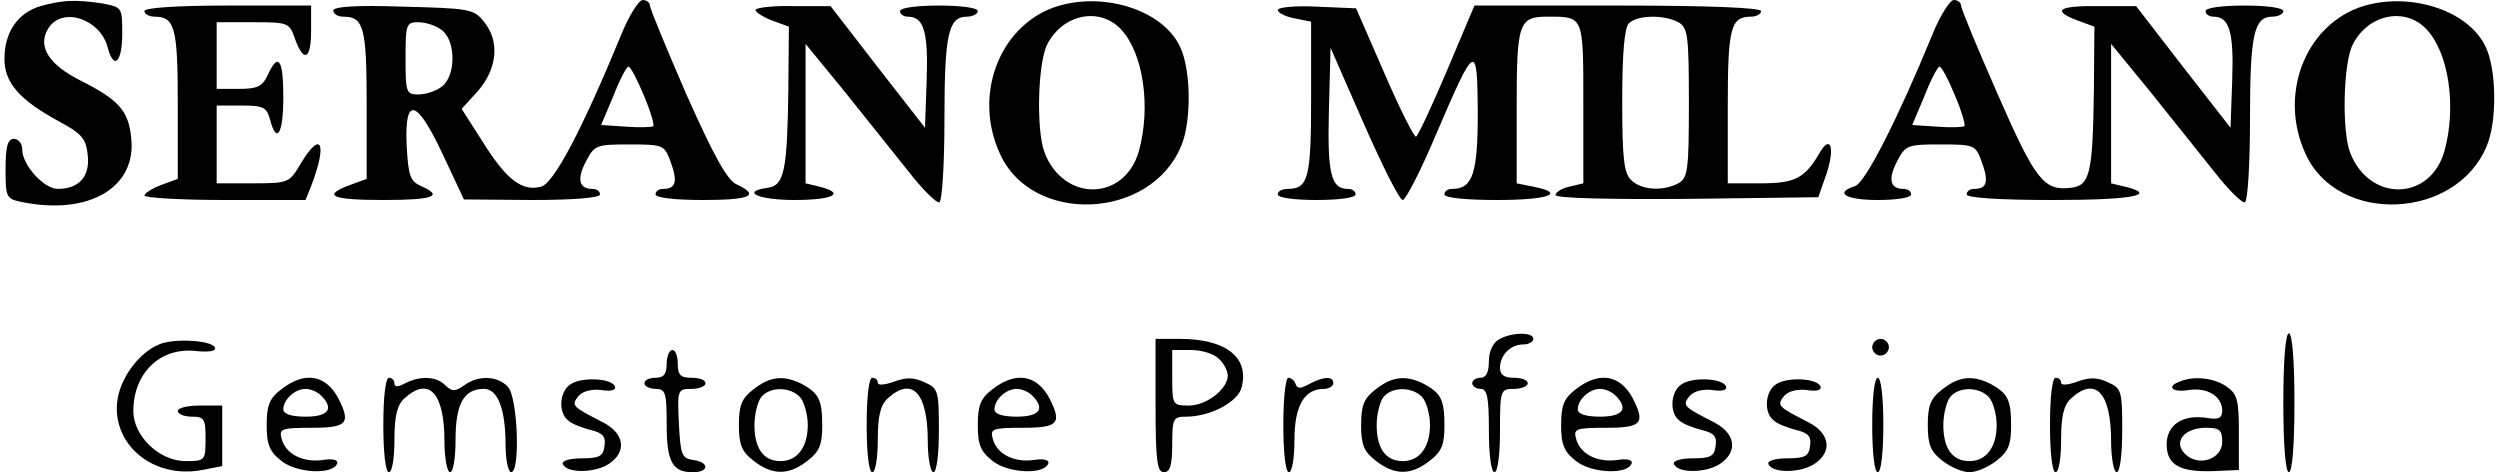 <?xml version="1.0" standalone="no"?>
<!DOCTYPE svg PUBLIC "-//W3C//DTD SVG 20010904//EN"
 "http://www.w3.org/TR/2001/REC-SVG-20010904/DTD/svg10.dtd">
<svg version="1.0" xmlns="http://www.w3.org/2000/svg"
 width="450pt" height="85pt" viewBox="0 0 450 85"
 preserveAspectRatio="xMidYMid meet">

<g transform="translate(0,85) scale(0.1,-0.1)"
fill="#000000" stroke="none">
<path d="M73 839 c-41 -12 -65 -47 -65 -95 0 -43 27 -74 99 -113 41 -22 48
-31 51 -61 4 -38 -16 -60 -54 -60 -25 0 -64 43 -64 71 0 11 -7 19 -15 19 -11
0 -15 -13 -15 -54 0 -52 1 -54 31 -60 121 -24 206 28 195 117 -5 48 -22 67
-91 102 -58 29 -78 62 -58 94 25 40 94 17 107 -35 11 -41 26 -26 26 25 0 48 0
48 -37 55 -48 7 -70 6 -110 -5z"/>
<path d="M1118 787 c-70 -170 -121 -267 -144 -273 -34 -9 -62 12 -104 79 l-39
61 30 33 c34 40 39 89 10 124 -18 23 -27 24 -145 27 -86 3 -126 0 -126 -7 0
-6 8 -11 18 -11 37 0 42 -20 42 -158 l0 -134 -30 -11 c-51 -19 -34 -27 60 -27
91 0 109 7 68 25 -20 9 -23 19 -26 73 -4 90 18 85 66 -18 l37 -79 123 -1 c75
0 122 4 122 10 0 6 -6 10 -14 10 -24 0 -28 18 -11 50 15 29 19 30 78 30 61 0
63 -1 74 -31 13 -35 10 -49 -13 -49 -8 0 -14 -4 -14 -10 0 -6 35 -10 85 -10
86 0 104 8 61 28 -17 8 -40 49 -90 161 -36 83 -66 155 -66 161 0 5 -6 10 -13
10 -7 0 -25 -28 -39 -63z m-323 9 c26 -19 26 -83 0 -102 -10 -8 -29 -14 -42
-14 -22 0 -23 4 -23 65 0 61 1 65 23 65 13 0 32 -6 42 -14z m364 -118 c12 -28
19 -53 17 -55 -2 -2 -24 -3 -49 -1 l-45 3 22 52 c11 29 24 53 27 53 4 0 16
-23 28 -52z"/>
<path d="M1895 836 c-98 -37 -143 -159 -95 -263 58 -128 271 -119 326 14 19
44 18 138 -2 179 -32 68 -143 101 -229 70z m123 -39 c40 -43 54 -139 32 -219
-26 -91 -136 -92 -170 -2 -15 40 -12 161 5 194 28 55 95 68 133 27z"/>
<path d="M3478 787 c-62 -151 -121 -267 -139 -272 -38 -12 -17 -25 41 -25 33
0 60 4 60 10 0 6 -6 10 -14 10 -24 0 -28 18 -11 50 15 29 19 30 78 30 61 0 63
-1 74 -31 13 -35 10 -49 -13 -49 -8 0 -14 -4 -14 -10 0 -6 58 -10 155 -10 143
0 191 9 130 24 l-25 6 0 126 0 125 68 -83 c37 -46 89 -111 116 -145 27 -35 53
-60 57 -57 5 3 9 70 9 150 0 151 7 184 40 184 11 0 20 5 20 10 0 6 -30 10 -70
10 -40 0 -70 -4 -70 -10 0 -5 6 -10 14 -10 29 0 37 -27 34 -114 l-3 -86 -85
109 -85 110 -67 0 c-73 1 -86 -8 -38 -26 l30 -11 -1 -114 c-2 -150 -7 -172
-41 -176 -49 -6 -64 13 -132 168 -36 82 -66 154 -66 160 0 5 -6 10 -13 10 -7
0 -25 -28 -39 -63z m41 -109 c12 -28 19 -53 17 -55 -2 -2 -24 -3 -49 -1 l-45
3 22 52 c11 29 24 53 27 53 4 0 16 -23 28 -52z"/>
<path d="M4245 836 c-98 -37 -143 -159 -95 -263 58 -128 271 -119 326 14 19
44 18 138 -2 179 -32 68 -143 101 -229 70z m123 -39 c40 -43 54 -139 32 -219
-26 -91 -136 -92 -170 -2 -15 40 -12 161 5 194 28 55 95 68 133 27z"/>
<path d="M260 830 c0 -5 8 -10 18 -10 37 0 42 -20 42 -158 l0 -134 -30 -11
c-16 -6 -30 -15 -30 -19 0 -4 65 -8 145 -8 l145 0 10 25 c30 78 18 102 -19 40
-20 -34 -22 -35 -86 -35 l-65 0 0 70 0 70 45 0 c39 0 45 -3 51 -25 12 -46 24
-26 24 40 0 68 -9 82 -28 40 -10 -21 -19 -25 -52 -25 l-40 0 0 60 0 60 66 0
c63 0 65 -1 75 -30 16 -44 29 -37 29 15 l0 45 -150 0 c-93 0 -150 -4 -150 -10z"/>
<path d="M1360 832 c0 -4 14 -13 30 -19 l30 -11 -1 -114 c-2 -144 -7 -172 -37
-176 -50 -7 -17 -22 48 -22 70 0 93 12 45 24 l-25 6 0 126 0 125 68 -83 c37
-46 89 -111 116 -145 27 -35 53 -60 57 -57 5 3 9 70 9 150 0 151 7 184 40 184
11 0 20 5 20 10 0 6 -30 10 -70 10 -40 0 -70 -4 -70 -10 0 -5 6 -10 14 -10 29
0 37 -27 34 -114 l-3 -86 -85 109 -85 110 -67 0 c-38 1 -68 -3 -68 -7z"/>
<path d="M2300 832 c0 -5 14 -12 30 -15 l30 -6 0 -139 c0 -142 -5 -162 -42
-162 -10 0 -18 -4 -18 -10 0 -6 30 -10 70 -10 40 0 70 4 70 10 0 6 -6 10 -14
10 -30 0 -37 27 -34 141 l3 113 60 -137 c33 -75 64 -137 70 -137 5 0 32 52 59
116 72 168 75 170 76 42 0 -110 -9 -138 -46 -138 -8 0 -14 -4 -14 -10 0 -6 38
-10 95 -10 93 0 125 12 65 24 l-30 6 0 138 c0 152 4 162 56 162 65 0 64 2 64
-156 l0 -144 -25 -6 c-14 -3 -25 -10 -25 -15 0 -6 99 -8 237 -7 l236 3 15 43
c15 46 7 70 -12 38 -27 -47 -45 -56 -106 -56 l-60 0 0 138 c0 142 5 162 42
162 10 0 18 5 18 10 0 6 -93 10 -258 10 l-258 0 -49 -116 c-27 -64 -52 -117
-56 -120 -3 -2 -29 49 -57 114 l-51 117 -70 3 c-39 2 -71 -1 -71 -6z m721 -22
c17 -10 19 -22 19 -145 0 -123 -2 -135 -19 -145 -29 -15 -67 -12 -85 6 -13 12
-16 40 -16 143 0 85 4 131 12 139 15 15 63 16 89 2z"/>
<path d="M2698 239 c-11 -6 -18 -22 -18 -39 0 -20 -5 -30 -15 -30 -8 0 -15 -4
-15 -10 0 -5 7 -10 15 -10 12 0 15 -15 15 -75 0 -43 4 -75 10 -75 6 0 10 32
10 75 0 73 1 75 25 75 14 0 25 5 25 10 0 6 -11 10 -25 10 -17 0 -25 5 -25 18
0 23 19 42 42 42 10 0 18 5 18 10 0 13 -40 12 -62 -1z"/>
<path d="M4110 125 c0 -77 4 -125 10 -125 6 0 10 48 10 125 0 77 -4 125 -10
125 -6 0 -10 -48 -10 -125z"/>
<path d="M295 233 c-26 -7 -54 -32 -71 -65 -47 -90 33 -184 140 -164 l36 7 0
54 0 55 -40 0 c-22 0 -40 -4 -40 -10 0 -5 11 -10 25 -10 23 0 25 -4 25 -40 0
-39 -1 -40 -36 -40 -47 0 -94 45 -94 90 0 69 49 116 114 108 23 -2 35 0 33 6
-4 12 -60 17 -92 9z"/>
<path d="M2080 120 c0 -100 3 -120 15 -120 11 0 15 12 15 50 0 47 2 50 25 50
44 0 94 27 100 53 14 54 -29 87 -111 87 l-44 0 0 -120z m114 84 c9 -8 16 -22
16 -30 0 -24 -38 -54 -70 -54 -29 0 -30 1 -30 50 l0 50 34 0 c19 0 42 -7 50
-16z"/>
<path d="M3370 225 c0 -8 7 -15 15 -15 8 0 15 7 15 15 0 8 -7 15 -15 15 -8 0
-15 -7 -15 -15z"/>
<path d="M1200 195 c0 -18 -5 -25 -20 -25 -11 0 -20 -4 -20 -10 0 -5 9 -10 20
-10 18 0 20 -7 20 -63 0 -68 10 -87 47 -87 30 0 30 18 1 22 -21 3 -23 9 -26
66 -3 61 -2 62 23 62 14 0 25 5 25 10 0 6 -11 10 -25 10 -20 0 -25 5 -25 25 0
14 -4 25 -10 25 -5 0 -10 -11 -10 -25z"/>
<path d="M506 149 c-21 -16 -26 -29 -26 -64 0 -35 5 -48 27 -65 28 -22 93 -25
100 -4 2 6 -8 9 -26 6 -36 -5 -67 11 -74 38 -5 18 -1 20 54 20 64 0 71 8 48
53 -23 43 -61 49 -103 16z m72 -11 c24 -24 13 -38 -28 -38 -26 0 -40 5 -40 13
0 18 21 37 40 37 9 0 21 -5 28 -12z"/>
<path d="M690 85 c0 -50 4 -85 10 -85 6 0 10 26 10 58 0 44 5 63 18 75 44 40
72 10 72 -77 0 -31 5 -56 10 -56 6 0 10 26 10 59 0 64 15 91 51 91 25 0 39
-36 39 -101 0 -27 5 -49 10 -49 17 0 12 136 -6 154 -19 20 -54 21 -79 2 -16
-11 -21 -11 -33 0 -16 17 -46 18 -73 4 -13 -7 -19 -7 -19 0 0 5 -4 10 -10 10
-6 0 -10 -35 -10 -85z"/>
<path d="M1028 159 c-21 -12 -24 -52 -5 -66 6 -6 25 -13 40 -17 22 -5 28 -12
25 -29 -2 -18 -9 -22 -41 -22 -20 0 -36 -4 -34 -10 6 -17 57 -17 83 0 33 22
28 55 -11 75 -55 28 -57 30 -44 47 8 9 24 13 41 11 18 -3 27 0 25 6 -5 15 -58
18 -79 5z"/>
<path d="M1356 149 c-21 -16 -26 -29 -26 -64 0 -35 5 -48 26 -64 34 -27 64
-27 98 0 21 16 26 29 26 62 0 48 -6 59 -37 76 -32 16 -57 14 -87 -10z m85 -15
c7 -9 13 -31 13 -49 0 -40 -19 -65 -49 -65 -31 0 -47 23 -47 65 0 20 6 42 12
50 16 20 54 19 71 -1z"/>
<path d="M1560 85 c0 -50 4 -85 10 -85 6 0 10 26 10 58 0 44 5 63 18 75 44 40
72 10 72 -77 0 -31 5 -56 10 -56 6 0 10 32 10 75 0 71 -1 76 -26 87 -19 9 -33
9 -55 1 -16 -6 -29 -7 -29 -2 0 5 -4 9 -10 9 -6 0 -10 -35 -10 -85z"/>
<path d="M1786 149 c-21 -16 -26 -29 -26 -64 0 -35 5 -48 27 -65 28 -22 93
-25 100 -4 2 6 -8 9 -26 6 -36 -5 -67 11 -74 38 -5 18 -1 20 54 20 64 0 71 8
48 53 -23 43 -61 49 -103 16z m72 -11 c24 -24 13 -38 -28 -38 -26 0 -40 5 -40
13 0 18 21 37 40 37 9 0 21 -5 28 -12z"/>
<path d="M2310 85 c0 -50 4 -85 10 -85 6 0 10 26 10 58 0 62 18 92 53 92 9 0
17 5 17 10 0 13 -16 13 -43 -1 -16 -9 -22 -9 -25 0 -2 6 -8 11 -13 11 -5 0 -9
-38 -9 -85z"/>
<path d="M2476 149 c-21 -16 -26 -29 -26 -64 0 -35 5 -48 26 -64 34 -27 64
-27 98 0 21 16 26 29 26 62 0 48 -6 59 -37 76 -32 16 -57 14 -87 -10z m85 -15
c7 -9 13 -31 13 -49 0 -40 -19 -65 -49 -65 -31 0 -47 23 -47 65 0 20 6 42 12
50 16 20 54 19 71 -1z"/>
<path d="M2836 149 c-21 -16 -26 -29 -26 -64 0 -35 5 -48 27 -65 28 -22 93
-25 100 -4 2 6 -8 9 -26 6 -36 -5 -67 11 -74 38 -5 18 -1 20 54 20 64 0 71 8
48 53 -23 43 -61 49 -103 16z m72 -11 c24 -24 13 -38 -28 -38 -26 0 -40 5 -40
13 0 18 21 37 40 37 9 0 21 -5 28 -12z"/>
<path d="M3028 159 c-21 -12 -24 -52 -5 -66 6 -6 25 -13 40 -17 22 -5 28 -12
25 -29 -2 -18 -9 -22 -41 -22 -20 0 -36 -4 -34 -10 6 -17 57 -17 83 0 33 22
28 55 -11 75 -55 28 -57 30 -44 47 8 9 24 13 41 11 18 -3 27 0 25 6 -5 15 -58
18 -79 5z"/>
<path d="M3198 159 c-21 -12 -24 -52 -5 -66 6 -6 25 -13 40 -17 22 -5 28 -12
25 -29 -2 -18 -9 -22 -41 -22 -20 0 -36 -4 -34 -10 6 -17 57 -17 83 0 33 22
28 55 -11 75 -55 28 -57 30 -44 47 8 9 24 13 41 11 18 -3 27 0 25 6 -5 15 -58
18 -79 5z"/>
<path d="M3370 85 c0 -50 4 -85 10 -85 6 0 10 35 10 85 0 50 -4 85 -10 85 -6
0 -10 -35 -10 -85z"/>
<path d="M3496 149 c-21 -16 -26 -29 -26 -64 0 -35 5 -48 26 -64 15 -12 37
-21 49 -21 12 0 34 9 49 21 21 16 26 29 26 62 0 48 -6 59 -37 76 -32 16 -57
14 -87 -10z m85 -15 c7 -9 13 -31 13 -49 0 -40 -19 -65 -49 -65 -31 0 -47 23
-47 65 0 20 6 42 12 50 16 20 54 19 71 -1z"/>
<path d="M3690 85 c0 -50 4 -85 10 -85 6 0 10 26 10 58 0 44 5 63 18 75 44 40
72 10 72 -77 0 -31 5 -56 10 -56 6 0 10 32 10 75 0 71 -1 76 -26 87 -19 9 -33
9 -55 1 -16 -6 -29 -7 -29 -2 0 5 -4 9 -10 9 -6 0 -10 -35 -10 -85z"/>
<path d="M3923 163 c-24 -9 -13 -20 17 -15 34 5 60 -12 60 -37 0 -14 -7 -17
-29 -13 -43 6 -71 -13 -71 -48 0 -37 24 -50 84 -48 l46 2 0 68 c0 58 -3 69
-22 82 -22 16 -60 20 -85 9z m77 -108 c0 -32 -43 -46 -67 -22 -22 22 -1 47 38
47 24 0 29 -4 29 -25z"/>
</g>
</svg>
